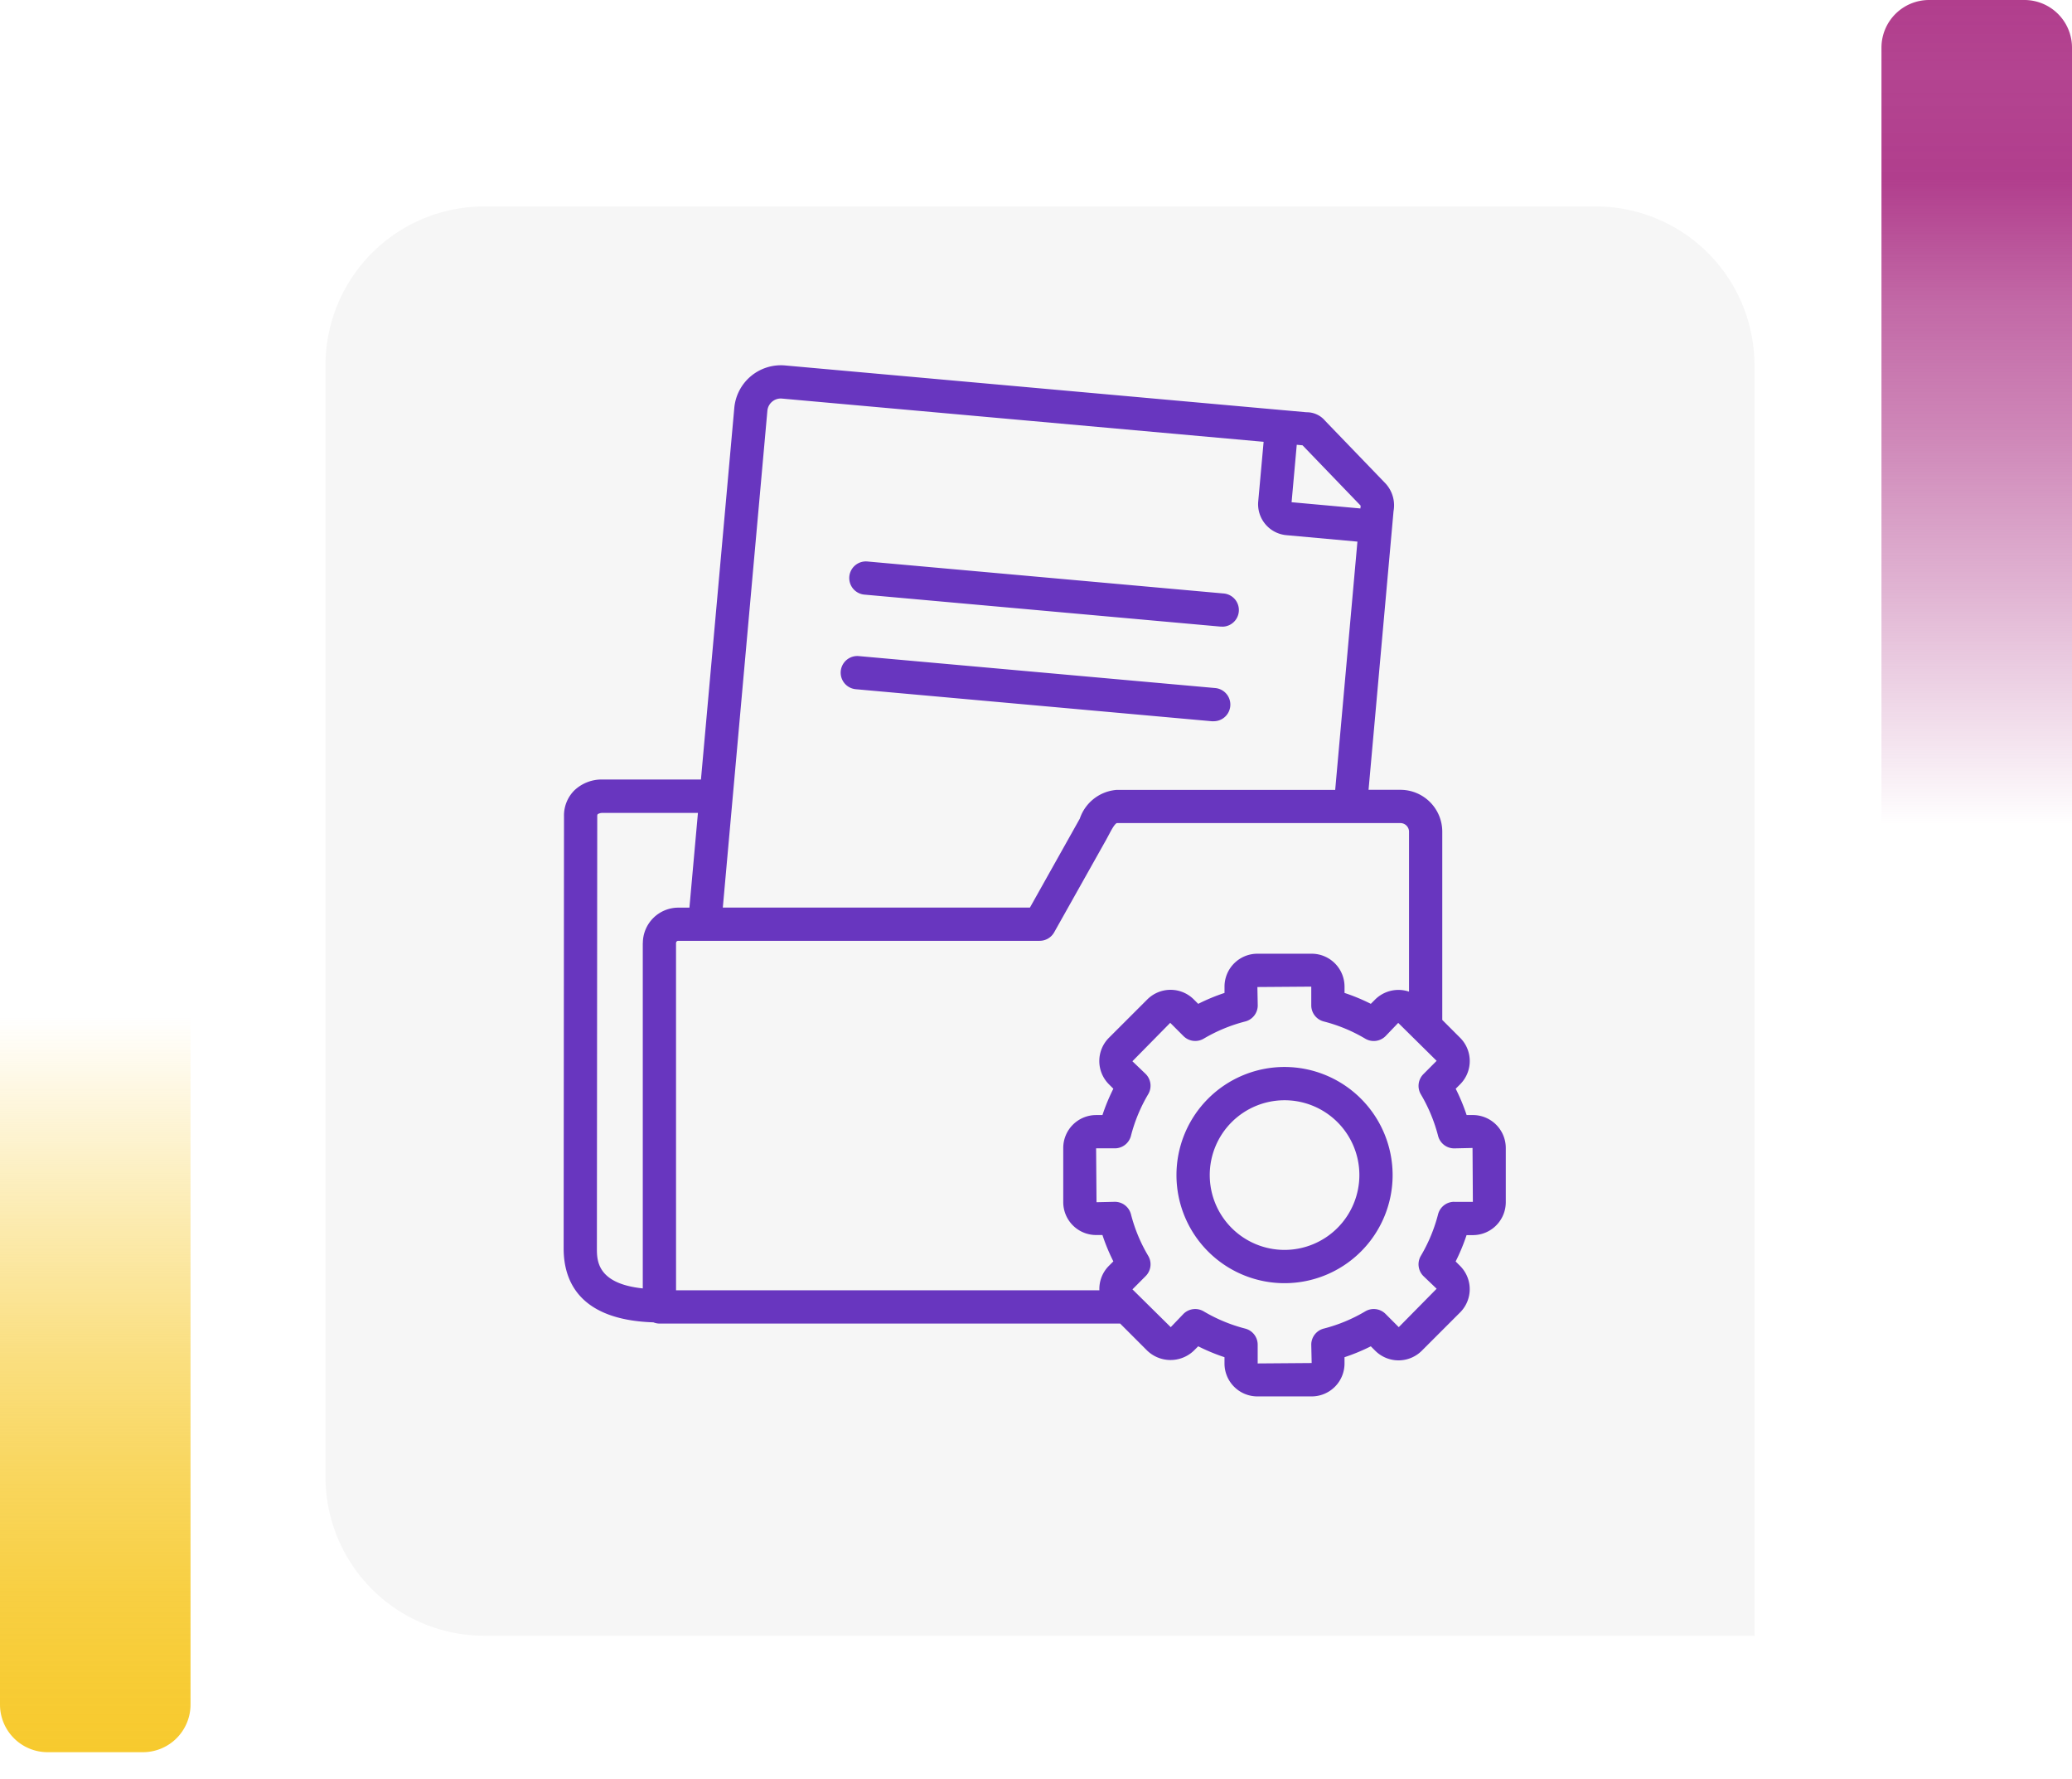 <svg xmlns="http://www.w3.org/2000/svg" xmlns:xlink="http://www.w3.org/1999/xlink" width="130.5" height="112" viewBox="0 0 130.5 112">
  <defs>
    <linearGradient id="linear-gradient" x1="0.5" x2="0.5" y2="1" gradientUnits="objectBoundingBox">
      <stop offset="0" stop-color="#f7ca2e" stop-opacity="0"/>
      <stop offset="0.091" stop-color="#f7ca2e" stop-opacity="0.129"/>
      <stop offset="0.283" stop-color="#f7ca2e" stop-opacity="0.388"/>
      <stop offset="0.465" stop-color="#f7ca2e" stop-opacity="0.612"/>
      <stop offset="0.633" stop-color="#f7ca2e" stop-opacity="0.78"/>
      <stop offset="0.784" stop-color="#f7ca2e" stop-opacity="0.902"/>
      <stop offset="0.911" stop-color="#f7ca2e" stop-opacity="0.969"/>
      <stop offset="1" stop-color="#f7ca2e"/>
    </linearGradient>
    <linearGradient id="linear-gradient-2" x1="0.5" x2="0.5" y2="1" gradientUnits="objectBoundingBox">
      <stop offset="0" stop-color="#b13e8d" stop-opacity="0"/>
      <stop offset="0.091" stop-color="#b13e8d" stop-opacity="0.129"/>
      <stop offset="0.283" stop-color="#b13e8d" stop-opacity="0.388"/>
      <stop offset="0.465" stop-color="#b13e8d" stop-opacity="0.612"/>
      <stop offset="0.633" stop-color="#b13e8d" stop-opacity="0.78"/>
      <stop offset="0.784" stop-color="#b13e8d"/>
      <stop offset="0.911" stop-color="#b13e8d" stop-opacity="0.969"/>
      <stop offset="1" stop-color="#b13e8d"/>
    </linearGradient>
    <filter id="Rectángulo_40720" x="11.5" y="4" width="108" height="108" filterUnits="userSpaceOnUse">
      <feOffset dy="3" input="SourceAlpha"/>
      <feGaussianBlur stdDeviation="3" result="blur"/>
      <feFlood flood-opacity="0.161"/>
      <feComposite operator="in" in2="blur"/>
      <feComposite in="SourceGraphic"/>
    </filter>
  </defs>
  <g id="Grupo_137466" data-name="Grupo 137466" transform="translate(-209.5 -1584)">
    <g id="Grupo_136922" data-name="Grupo 136922" transform="translate(0 361)">
      <g id="Grupo_108405" data-name="Grupo 108405" transform="translate(209.5 1287)">
        <path id="Rectángulo_5242" data-name="Rectángulo 5242" d="M0,0H12a0,0,0,0,1,0,0V43.333a3,3,0,0,1-3,3H3a3,3,0,0,1-3-3V0A0,0,0,0,1,0,0Z" transform="translate(0 0)" fill="url(#linear-gradient)"/>
      </g>
      <g id="Grupo_108406" data-name="Grupo 108406" transform="translate(340 1275) rotate(180)">
        <path id="Rectángulo_5242-2" data-name="Rectángulo 5242" d="M0,0H12a0,0,0,0,1,0,0V49a3,3,0,0,1-3,3H3a3,3,0,0,1-3-3V0A0,0,0,0,1,0,0Z" transform="translate(0 0)" fill="url(#linear-gradient-2)"/>
      </g>
      <g id="Grupo_136283" data-name="Grupo 136283">
        <g transform="matrix(1, 0, 0, 1, 209.5, 1223)" filter="url(#Rectángulo_40720)">
          <path id="Rectángulo_40720-2" data-name="Rectángulo 40720" d="M10,0H80A10,10,0,0,1,90,10V90a0,0,0,0,1,0,0H10A10,10,0,0,1,0,80V10A10,10,0,0,1,10,0Z" transform="translate(20.5 10)" fill="#f6f6f6"/>
        </g>
      </g>
    </g>
    <g id="Grupo_137389" data-name="Grupo 137389" transform="translate(116.331 727.941)">
      <g id="folder_setting" transform="translate(128.669 879.058)">
        <g id="Grupo_135795" data-name="Grupo 135795" transform="translate(0 0)">
          <g id="Grupo_135792" data-name="Grupo 135792">
            <path id="Trazado_193937" data-name="Trazado 193937" d="M60.934,48.215h-.393a12.245,12.245,0,0,0-.688-1.657l.28-.281a2.072,2.072,0,0,0,0-2.927l-1.126-1.126V30.366a2.636,2.636,0,0,0-2.635-2.631H54.364l1.574-17.551A2.031,2.031,0,0,0,55.391,8.4l-3.76-3.9a1.508,1.508,0,0,0-1.175-.54L48.99,3.829h-.005L17.617,1.013a2.949,2.949,0,0,0-3.2,2.673l-2.1,23.4H6.126a2.5,2.5,0,0,0-1.787.689A2.229,2.229,0,0,0,3.691,29.4L3.669,56.617c0,2.063,1,4.5,5.652,4.65a1.036,1.036,0,0,0,.38.077H38.719l1.711,1.711a2.123,2.123,0,0,0,2.925,0l.28-.28a12.118,12.118,0,0,0,1.656.687v.4a2.073,2.073,0,0,0,2.072,2.069h3.418a2.072,2.072,0,0,0,2.069-2.069v-.4a11.978,11.978,0,0,0,1.656-.686l.283.283a2.077,2.077,0,0,0,2.925,0l2.418-2.418a2.071,2.071,0,0,0,0-2.924l-.283-.284a12.247,12.247,0,0,0,.688-1.658h.393A2.074,2.074,0,0,0,63.007,53.7V50.283a2.074,2.074,0,0,0-2.073-2.069ZM49.842,6.008l.364.033,3.66,3.8c0,.049-.009.1-.014.159l0,.018-4.335-.393ZM16.5,3.872a.847.847,0,0,1,.3-.578.834.834,0,0,1,.622-.195L47.755,5.821l-.34,3.758A1.957,1.957,0,0,0,49.188,11.7l4.475.406-1.4,15.633H38.509a2.665,2.665,0,0,0-2.331,1.81l-3.141,5.6H13.694ZM8.653,37.383V59.13c-2.88-.3-2.89-1.765-2.89-2.513L5.785,29.4a.225.225,0,0,1,.031-.134.635.635,0,0,1,.319-.079h5.992l-.536,5.967h-.7a2.237,2.237,0,0,0-2.234,2.234Zm2.094,0a.142.142,0,0,1,.14-.14H33.65a1.049,1.049,0,0,0,.913-.534l3.276-5.831.192-.356c.125-.238.335-.636.479-.693H56.373a.546.546,0,0,1,.54.537V40.444a2.082,2.082,0,0,0-2.127.488l-.279.279a11.991,11.991,0,0,0-1.656-.686v-.4a2.072,2.072,0,0,0-2.069-2.07H47.364a2.073,2.073,0,0,0-2.072,2.07v.4a12.126,12.126,0,0,0-1.656.687l-.28-.28a2.073,2.073,0,0,0-2.925,0L38.011,43.35a2.071,2.071,0,0,0,0,2.926l.28.28a12.13,12.13,0,0,0-.687,1.659h-.4a2.072,2.072,0,0,0-2.069,2.069V53.7a2.071,2.071,0,0,0,2.069,2.069h.4a12.071,12.071,0,0,0,.687,1.659l-.28.281a2.056,2.056,0,0,0-.6,1.538H10.748Zm49.01,16.294a1.046,1.046,0,0,0-1.014.786,10.112,10.112,0,0,1-1.086,2.618,1.047,1.047,0,0,0,.159,1.27l.836.8-2.385,2.419-.834-.835a1.048,1.048,0,0,0-1.277-.159,9.933,9.933,0,0,1-2.614,1.084,1.048,1.048,0,0,0-.786,1.014l.025,1.155-3.4.026v-1.18a1.046,1.046,0,0,0-.785-1.014,10.061,10.061,0,0,1-2.616-1.086,1.048,1.048,0,0,0-1.275.161l-.8.835L39.494,59.19l.835-.839a1.046,1.046,0,0,0,.157-1.273A9.941,9.941,0,0,1,39.4,54.463a1.048,1.048,0,0,0-1.014-.786l-1.155.026-.026-3.393h1.18a1.047,1.047,0,0,0,1.014-.786A10.027,10.027,0,0,1,40.487,46.9a1.047,1.047,0,0,0-.161-1.274l-.835-.8,2.382-2.419.835.835a1.048,1.048,0,0,0,1.275.161A10.061,10.061,0,0,1,46.6,42.321a1.046,1.046,0,0,0,.785-1.013l-.022-1.155,3.393-.025v1.179a1.048,1.048,0,0,0,.786,1.014,9.938,9.938,0,0,1,2.614,1.084,1.05,1.05,0,0,0,1.277-.159l.8-.835L58.652,44.8l-.834.838a1.047,1.047,0,0,0-.16,1.271,10.133,10.133,0,0,1,1.086,2.618,1.047,1.047,0,0,0,1.014.786l1.155-.026.021,3.393H59.758Z" transform="translate(-3.669 -1)" fill="#6836bf"/>
            <path id="Trazado_193938" data-name="Trazado 193938" d="M47.333,43.194A6.807,6.807,0,1,0,54.139,50,6.815,6.815,0,0,0,47.333,43.194Zm0,11.519A4.712,4.712,0,1,1,52.045,50,4.718,4.718,0,0,1,47.333,54.713Z" transform="translate(-1.928 0.993)" fill="#6836bf"/>
          </g>
          <g id="Grupo_135793" data-name="Grupo 135793" transform="translate(17.984 12.352)">
            <path id="Trazado_193939" data-name="Trazado 193939" d="M44.334,16.9c-.031,0-.063,0-.095,0L21.8,14.885a1.047,1.047,0,0,1,.187-2.086l22.443,2.015a1.047,1.047,0,0,1-.093,2.09Z" transform="translate(-20.842 -12.794)" fill="#6836bf"/>
          </g>
          <g id="Grupo_135794" data-name="Grupo 135794" transform="translate(17.448 18.311)">
            <path id="Trazado_193940" data-name="Trazado 193940" d="M43.825,22.593c-.031,0-.063,0-.095,0L21.284,20.574a1.047,1.047,0,0,1,.187-2.086L43.917,20.5a1.047,1.047,0,0,1-.093,2.09Z" transform="translate(-20.33 -18.485)" fill="#6836bf"/>
          </g>
        </g>
      </g>
    </g>
  </g>
</svg>
